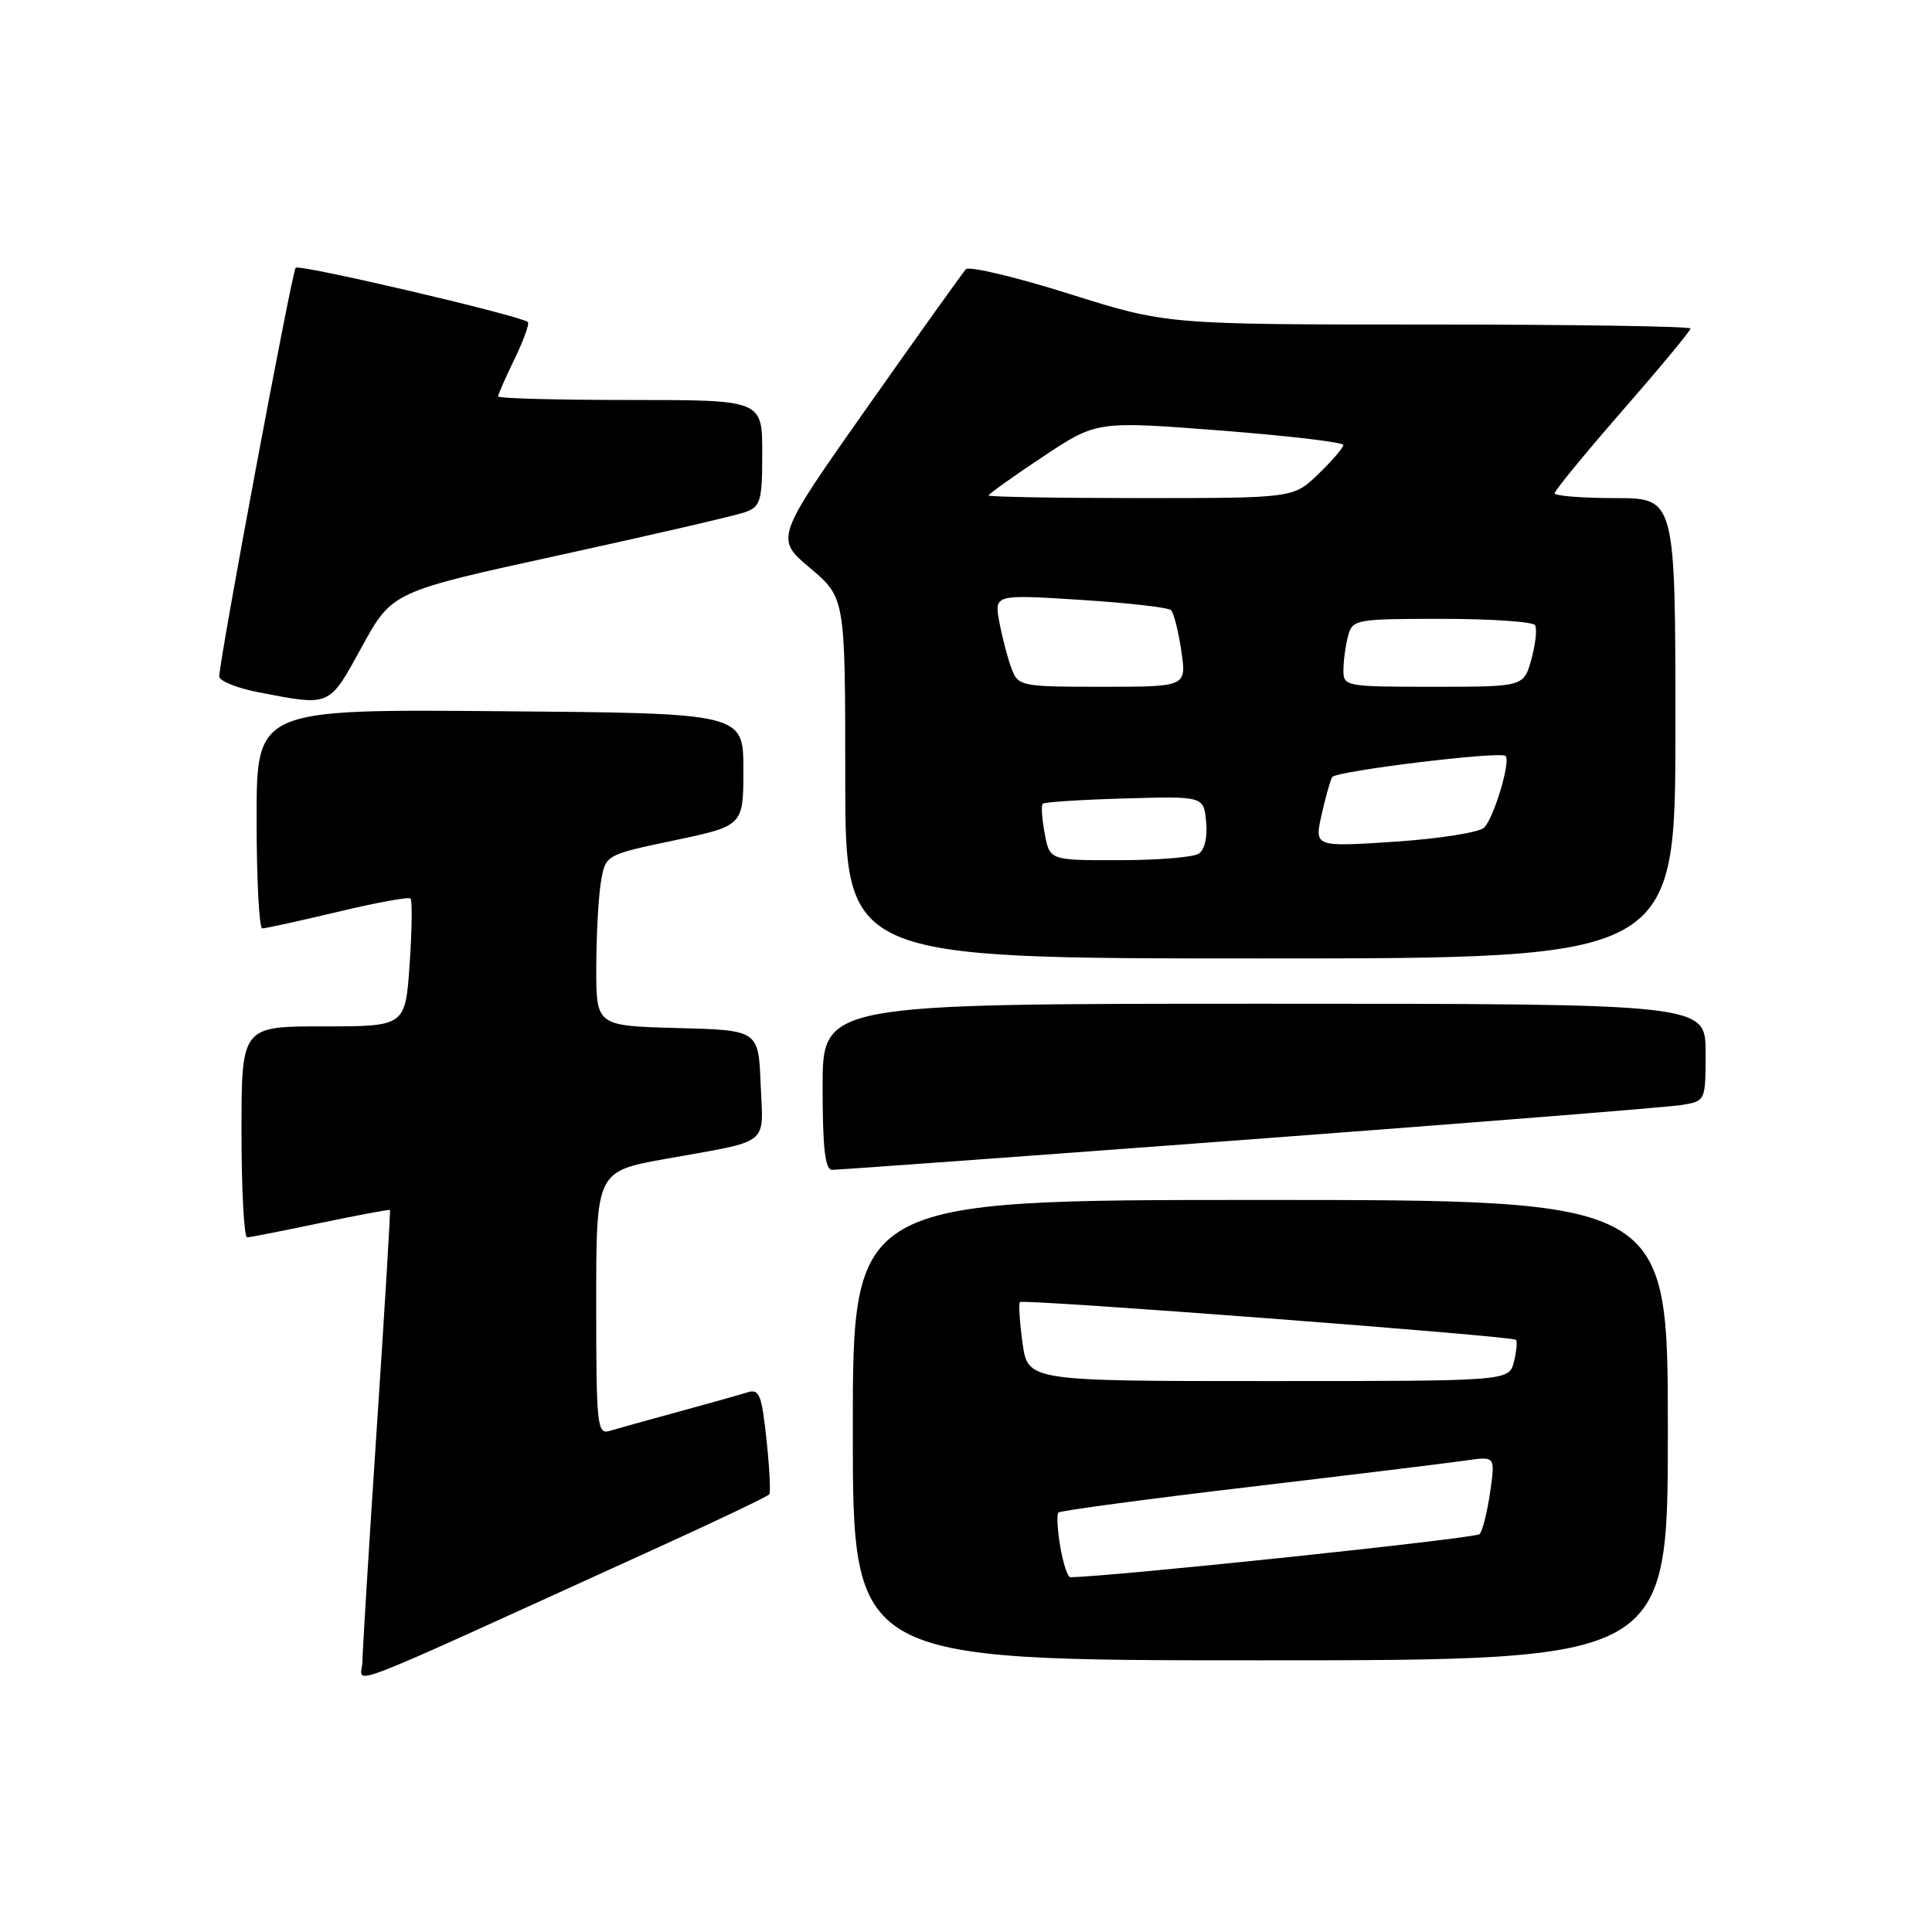 <?xml version="1.0" encoding="UTF-8" standalone="no"?>
<!DOCTYPE svg PUBLIC "-//W3C//DTD SVG 1.1//EN" "http://www.w3.org/Graphics/SVG/1.1/DTD/svg11.dtd" >
<svg xmlns="http://www.w3.org/2000/svg" xmlns:xlink="http://www.w3.org/1999/xlink" version="1.1" viewBox="0 0 256 256">
 <g >
 <path fill="currentColor"
d=" M 86.55 205.34 C 94.82 201.58 101.75 198.28 101.94 198.00 C 102.13 197.72 101.96 194.44 101.56 190.71 C 100.92 184.75 100.61 183.99 99.01 184.50 C 98.00 184.82 93.88 185.98 89.84 187.08 C 85.80 188.18 81.71 189.32 80.75 189.61 C 79.13 190.10 79.00 188.84 79.00 172.67 C 79.00 155.21 79.00 155.21 88.25 153.55 C 102.26 151.04 101.13 151.93 100.79 143.67 C 100.50 136.50 100.50 136.50 89.75 136.22 C 79.00 135.93 79.00 135.93 79.01 128.22 C 79.02 123.97 79.29 118.87 79.62 116.89 C 80.22 113.27 80.22 113.27 89.36 111.35 C 98.50 109.42 98.50 109.42 98.50 101.96 C 98.50 94.50 98.50 94.50 66.25 94.24 C 34.00 93.97 34.00 93.97 34.00 108.49 C 34.00 116.47 34.34 123.01 34.75 123.02 C 35.16 123.02 39.65 122.04 44.73 120.83 C 49.80 119.61 54.15 118.82 54.40 119.06 C 54.64 119.31 54.59 123.22 54.28 127.76 C 53.71 136.00 53.71 136.00 42.86 136.00 C 32.00 136.00 32.00 136.00 32.00 150.00 C 32.00 157.70 32.34 163.98 32.75 163.96 C 33.16 163.94 37.55 163.08 42.50 162.04 C 47.45 161.01 51.57 160.24 51.67 160.33 C 51.76 160.43 50.98 173.33 49.94 189.00 C 48.90 204.68 48.04 218.71 48.02 220.18 C 48.00 223.20 43.25 225.03 86.55 205.34 Z  M 221.00 189.50 C 221.00 159.00 221.00 159.00 167.00 159.00 C 113.00 159.00 113.00 159.00 113.00 189.50 C 113.00 220.00 113.00 220.00 167.00 220.00 C 221.00 220.00 221.00 220.00 221.00 189.50 Z  M 165.50 150.99 C 195.20 148.77 220.96 146.71 222.75 146.43 C 226.00 145.91 226.00 145.91 226.00 139.45 C 226.00 133.00 226.00 133.00 167.50 133.00 C 109.00 133.00 109.00 133.00 109.00 144.00 C 109.00 152.13 109.33 155.00 110.25 155.01 C 110.94 155.02 135.80 153.21 165.50 150.99 Z  M 222.00 96.50 C 222.00 66.00 222.00 66.00 214.00 66.00 C 209.60 66.00 206.00 65.71 206.00 65.36 C 206.00 65.00 210.05 60.07 215.00 54.39 C 219.95 48.72 224.00 43.83 224.00 43.53 C 224.00 43.24 208.38 43.00 189.28 43.00 C 154.57 43.00 154.57 43.00 141.66 38.93 C 134.55 36.69 128.40 35.23 127.98 35.68 C 127.57 36.13 121.70 44.34 114.95 53.92 C 102.68 71.34 102.68 71.34 107.34 75.27 C 112.00 79.21 112.00 79.21 112.00 103.10 C 112.00 127.00 112.00 127.00 167.00 127.00 C 222.00 127.00 222.00 127.00 222.00 96.50 Z  M 47.95 85.70 C 51.96 78.40 51.96 78.40 74.23 73.54 C 86.48 70.86 97.51 68.31 98.75 67.86 C 100.79 67.12 101.00 66.40 101.00 60.02 C 101.00 53.00 101.00 53.00 83.50 53.00 C 73.88 53.00 66.00 52.79 66.00 52.53 C 66.00 52.27 66.98 50.03 68.19 47.55 C 69.39 45.07 70.18 42.88 69.94 42.67 C 68.91 41.81 39.69 34.97 39.18 35.48 C 38.69 35.98 29.18 86.79 29.05 89.61 C 29.02 90.22 31.36 91.17 34.25 91.73 C 43.87 93.58 43.55 93.72 47.95 85.70 Z  M 140.49 204.93 C 140.11 202.70 140.00 200.66 140.25 200.42 C 140.50 200.17 151.90 198.64 165.60 197.02 C 179.29 195.40 192.22 193.82 194.31 193.51 C 198.13 192.96 198.13 192.96 197.45 197.73 C 197.07 200.35 196.45 202.85 196.05 203.28 C 195.54 203.84 147.63 208.89 141.84 208.99 C 141.47 208.99 140.87 207.17 140.49 204.93 Z  M 135.49 177.94 C 135.11 175.15 134.95 172.72 135.15 172.53 C 135.60 172.10 200.36 177.03 200.86 177.53 C 201.07 177.74 200.95 179.05 200.60 180.45 C 199.96 183.00 199.96 183.00 168.07 183.00 C 136.19 183.00 136.19 183.00 135.49 177.94 Z  M 138.43 110.45 C 138.06 108.50 137.94 106.72 138.17 106.50 C 138.39 106.28 143.28 105.96 149.04 105.80 C 159.50 105.50 159.50 105.50 159.82 108.90 C 160.02 110.94 159.62 112.62 158.82 113.13 C 158.10 113.59 153.36 113.98 148.30 113.98 C 139.09 114.00 139.09 114.00 138.43 110.45 Z  M 175.12 107.95 C 175.65 105.60 176.28 103.36 176.52 102.97 C 177.02 102.16 198.84 99.50 199.50 100.17 C 200.20 100.87 197.95 108.37 196.66 109.66 C 196.02 110.30 190.70 111.14 184.83 111.53 C 174.16 112.23 174.16 112.23 175.12 107.95 Z  M 134.04 88.61 C 133.54 87.29 132.82 84.54 132.43 82.49 C 131.73 78.76 131.73 78.76 143.12 79.48 C 149.38 79.88 154.80 80.49 155.17 80.85 C 155.53 81.21 156.15 83.64 156.53 86.25 C 157.23 91.00 157.23 91.00 146.09 91.00 C 135.26 91.00 134.93 90.93 134.04 88.61 Z  M 178.01 88.75 C 178.02 87.51 178.30 85.49 178.63 84.25 C 179.21 82.08 179.64 82.00 191.06 82.00 C 197.56 82.00 203.12 82.38 203.40 82.84 C 203.69 83.31 203.47 85.33 202.92 87.34 C 201.91 91.00 201.91 91.00 189.95 91.00 C 178.22 91.00 178.00 90.96 178.01 88.75 Z  M 131.00 65.65 C 131.00 65.45 134.22 63.15 138.16 60.54 C 145.31 55.78 145.31 55.78 161.66 57.04 C 170.64 57.74 178.00 58.60 178.00 58.96 C 178.00 59.31 176.52 61.05 174.70 62.80 C 171.40 66.00 171.40 66.00 151.20 66.00 C 140.09 66.00 131.00 65.84 131.00 65.65 Z "/>
</g>
</svg>